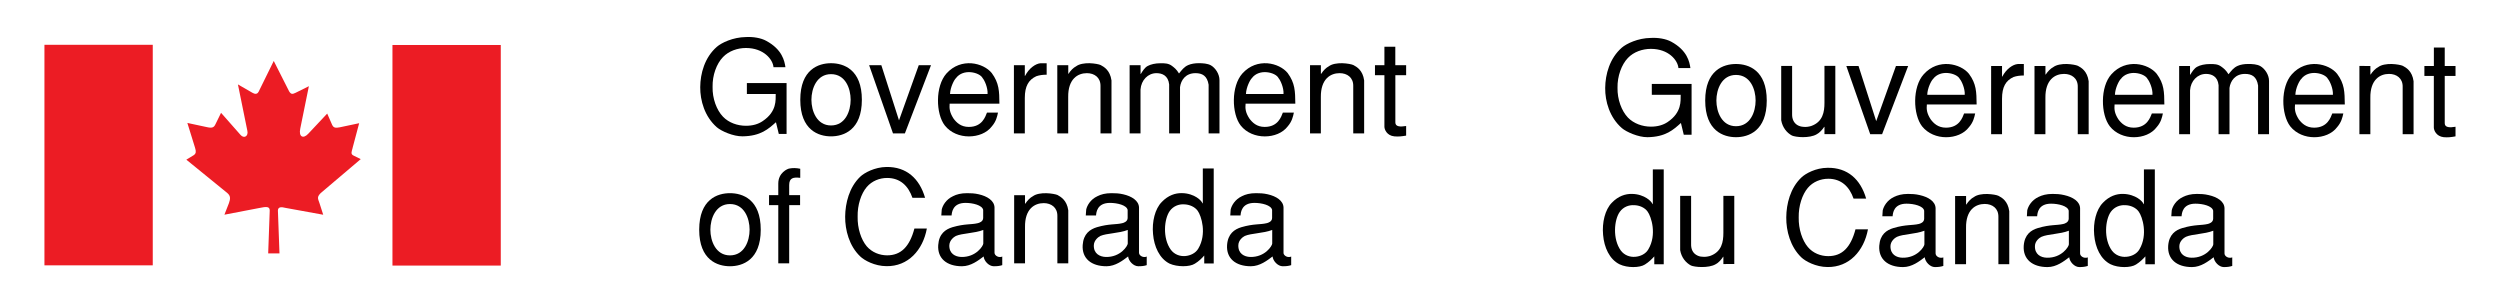 <?xml version="1.0" encoding="utf-8"?>
<!-- Generator: Adobe Illustrator 16.0.3, SVG Export Plug-In . SVG Version: 6.00 Build 0)  -->
<!DOCTYPE svg PUBLIC "-//W3C//DTD SVG 1.1//EN" "http://www.w3.org/Graphics/SVG/1.1/DTD/svg11.dtd">
<svg version="1.1" id="Layer_1" xmlns="http://www.w3.org/2000/svg" xmlns:xlink="http://www.w3.org/1999/xlink" x="0px" y="0px"
	 width="63.287px" height="7.7px" viewBox="3.427 30.851 63.287 7.7" enable-background="new 3.427 30.851 63.287 7.7"
	 xml:space="preserve">
<g>
	<g>
		<path d="M22.333,32.954h1.006v1.287h-0.197l-0.072-0.296c-0.188,0.167-0.385,0.352-0.845,0.357
			c-0.234,0.004-0.537-0.131-0.651-0.229c-0.31-0.271-0.424-0.679-0.421-1.018c0.003-0.342,0.111-0.749,0.421-1.019
			c0.115-0.1,0.405-0.243,0.737-0.247c0.181-0.01,0.378,0.022,0.513,0.096c0.408,0.22,0.463,0.513,0.486,0.667h-0.302
			c-0.017-0.2-0.253-0.486-0.697-0.486c-0.213,0-0.434,0.075-0.582,0.23c-0.162,0.167-0.27,0.46-0.263,0.756
			c-0.007,0.293,0.102,0.585,0.263,0.753c0.148,0.155,0.369,0.23,0.582,0.23c0.174,0,0.312-0.043,0.42-0.116
			c0.369-0.246,0.329-0.542,0.333-0.689h-0.73V32.954z"/>
		<path d="M24.464,34.303c-0.314,0-0.778-0.157-0.778-0.926c0-0.771,0.464-0.926,0.778-0.926c0.316,0,0.781,0.155,0.781,0.926
			C25.245,34.146,24.78,34.303,24.464,34.303z M24.464,32.728c-0.361,0-0.496,0.365-0.496,0.649c0,0.282,0.135,0.65,0.496,0.65
			c0.366,0,0.497-0.368,0.497-0.65C24.961,33.093,24.83,32.728,24.464,32.728z"/>
		<path d="M26.033,34.228l-0.604-1.726h0.309l0.447,1.396l0.5-1.396h0.31l-0.661,1.726H26.033z"/>
		<path d="M27.467,33.475c-0.009,0.121-0.002,0.22,0.096,0.374c0.075,0.103,0.188,0.215,0.389,0.215c0.342,0,0.42-0.264,0.46-0.362
			h0.279c-0.022,0.105-0.049,0.224-0.154,0.346c-0.128,0.171-0.353,0.256-0.583,0.256c-0.227,0-0.46-0.088-0.608-0.275
			c-0.116-0.147-0.178-0.398-0.174-0.65c0.002-0.254,0.073-0.507,0.213-0.666c0.187-0.209,0.422-0.275,0.634-0.26
			c0.214,0.017,0.408,0.116,0.514,0.247c0.187,0.254,0.191,0.458,0.194,0.776H27.467z M28.427,33.231
			c0.011-0.161-0.081-0.355-0.124-0.401c-0.037-0.076-0.162-0.138-0.299-0.151c-0.135-0.013-0.286,0.026-0.378,0.151
			c-0.044,0.04-0.142,0.227-0.149,0.401H28.427z"/>
		<path d="M29.094,32.502h0.276v0.269h0.007c0.101-0.196,0.267-0.309,0.391-0.319h0.155v0.29c-0.103,0-0.188,0.013-0.263,0.039
			c-0.194,0.09-0.29,0.251-0.29,0.549v0.898h-0.276V32.502z"/>
		<path d="M30.47,32.502v0.217h0.006c0.052-0.083,0.125-0.155,0.19-0.188c0.083-0.063,0.217-0.082,0.342-0.08
			c0.125,0.004,0.241,0.027,0.282,0.047c0.086,0.046,0.237,0.131,0.274,0.389v1.341h-0.278v-1.2
			c0.003-0.214-0.154-0.325-0.344-0.325c-0.23,0-0.48,0.144-0.474,0.607v0.918h-0.276v-1.726H30.47z"/>
		<path d="M32.024,32.502h0.276v0.22h0.007c0.04-0.066,0.098-0.162,0.174-0.201c0.079-0.042,0.19-0.069,0.325-0.069
			c0.105,0,0.198,0,0.286,0.065c0.062,0.047,0.116,0.086,0.181,0.194c0.073-0.088,0.127-0.167,0.234-0.213
			c0.073-0.033,0.177-0.047,0.252-0.047c0.118-0.002,0.237,0.008,0.32,0.053c0.112,0.063,0.219,0.218,0.219,0.376v1.348h-0.275
			v-1.232c-0.037-0.228-0.162-0.293-0.333-0.293c-0.25,0-0.369,0.178-0.391,0.354v1.171h-0.275v-1.239
			c-0.024-0.229-0.181-0.286-0.321-0.286c-0.217,0-0.387,0.178-0.404,0.414v1.111h-0.276V32.502z"/>
		<path d="M34.959,33.475c-0.011,0.121-0.005,0.22,0.094,0.374c0.076,0.103,0.187,0.215,0.389,0.215c0.342,0,0.421-0.264,0.46-0.362
			h0.279c-0.022,0.105-0.049,0.224-0.154,0.346c-0.129,0.171-0.352,0.256-0.582,0.256c-0.228,0-0.461-0.088-0.609-0.275
			c-0.116-0.147-0.178-0.398-0.174-0.65c0.003-0.254,0.073-0.507,0.214-0.666c0.188-0.209,0.42-0.275,0.635-0.26
			c0.213,0.017,0.407,0.116,0.513,0.247c0.187,0.254,0.19,0.458,0.194,0.776H34.959z M35.919,33.231
			c0.01-0.161-0.082-0.355-0.125-0.401c-0.036-0.076-0.161-0.138-0.299-0.151c-0.135-0.013-0.286,0.026-0.378,0.151
			c-0.043,0.04-0.142,0.227-0.149,0.401H35.919z"/>
		<path d="M36.865,32.502v0.217h0.008c0.053-0.083,0.125-0.155,0.19-0.188c0.082-0.063,0.217-0.082,0.342-0.08
			c0.126,0.004,0.24,0.027,0.283,0.047c0.086,0.046,0.237,0.131,0.272,0.389v1.341h-0.276v-1.2c0.004-0.214-0.153-0.325-0.345-0.325
			c-0.229,0-0.48,0.144-0.475,0.607v0.918H36.59v-1.726H36.865z"/>
		<path d="M38.75,32.502h0.273v0.252H38.75v1.197c0,0.108,0.118,0.115,0.273,0.09v0.243c-0.115,0.019-0.19,0.029-0.299,0.019
			c-0.191-0.019-0.251-0.177-0.251-0.243v-1.306h-0.239v-0.252h0.239v-0.468h0.276V32.502z"/>
		<path d="M21.906,37.591c-0.315,0-0.779-0.156-0.779-0.925c0-0.771,0.464-0.925,0.779-0.925c0.316,0,0.779,0.154,0.779,0.925
			C22.685,37.435,22.222,37.591,21.906,37.591z M21.906,36.016c-0.361,0-0.496,0.366-0.496,0.65c0,0.282,0.135,0.65,0.496,0.65
			c0.365,0,0.497-0.368,0.497-0.65C22.403,36.382,22.271,36.016,21.906,36.016z"/>
		<path d="M23.129,36.044h-0.234v-0.253h0.234v-0.293c0-0.28,0.24-0.375,0.276-0.38c0.085-0.017,0.177-0.017,0.28,0.005v0.23
			c-0.175-0.021-0.28,0-0.28,0.184v0.254h0.276v0.253h-0.276v1.473h-0.276V36.044z"/>
		<path d="M26.526,35.86c-0.105-0.303-0.309-0.504-0.642-0.504c-0.19,0-0.384,0.075-0.516,0.23c-0.142,0.166-0.237,0.457-0.23,0.75
			c-0.007,0.292,0.088,0.582,0.23,0.75c0.132,0.153,0.326,0.229,0.516,0.229c0.352,0,0.57-0.221,0.691-0.678h0.315
			c-0.101,0.548-0.476,0.961-1.023,0.952c-0.298-0.002-0.562-0.147-0.664-0.247c-0.279-0.265-0.384-0.668-0.381-1.007
			c0.003-0.34,0.103-0.745,0.381-1.01c0.103-0.099,0.366-0.243,0.664-0.247c0.507-0.007,0.836,0.292,0.978,0.78H26.526z"/>
		<path d="M28.604,37.254c0,0.049,0.063,0.103,0.132,0.103c0.021,0,0.043,0,0.063-0.013v0.219c-0.067,0.021-0.122,0.028-0.215,0.028
			c-0.125,0-0.247-0.134-0.256-0.248c-0.134,0.101-0.323,0.248-0.549,0.248c-0.385,0-0.625-0.199-0.601-0.537
			c0.019-0.286,0.184-0.398,0.361-0.452c0.313-0.091,0.473-0.061,0.638-0.101c0.036-0.007,0.139-0.04,0.139-0.132v-0.204
			c-0.023-0.121-0.264-0.178-0.447-0.178c-0.326,0-0.346,0.241-0.353,0.319h-0.26l0.011-0.151c0.022-0.099,0.105-0.254,0.286-0.338
			c0.088-0.045,0.198-0.076,0.355-0.076c0.092,0,0.187,0.003,0.295,0.028c0.217,0.049,0.395,0.162,0.4,0.334V37.254z M28.319,36.672
			c-0.224,0.087-0.533,0.082-0.694,0.152c-0.05,0.025-0.161,0.107-0.166,0.236c-0.006,0.213,0.151,0.291,0.303,0.296
			c0.375,0.009,0.557-0.284,0.557-0.34V36.672z"/>
		<path d="M29.375,35.791v0.217h0.006c0.054-0.082,0.126-0.156,0.192-0.189c0.082-0.061,0.217-0.08,0.342-0.077
			c0.124,0.003,0.239,0.027,0.282,0.045c0.085,0.048,0.237,0.132,0.273,0.388v1.343h-0.276v-1.2
			c0.003-0.213-0.155-0.325-0.345-0.325c-0.231,0-0.481,0.145-0.474,0.607v0.918h-0.275v-1.726H29.375z"/>
		<path d="M32.262,37.254c0,0.049,0.062,0.103,0.132,0.103c0.019,0,0.043,0,0.062-0.013v0.219c-0.065,0.021-0.122,0.028-0.213,0.028
			c-0.125,0-0.247-0.134-0.258-0.248c-0.133,0.101-0.322,0.248-0.548,0.248c-0.385,0-0.625-0.199-0.602-0.537
			c0.019-0.286,0.185-0.398,0.361-0.452c0.313-0.091,0.475-0.061,0.639-0.101c0.036-0.007,0.138-0.04,0.138-0.132v-0.204
			c-0.024-0.121-0.263-0.178-0.447-0.178c-0.327,0-0.347,0.241-0.353,0.319h-0.26l0.011-0.151c0.022-0.099,0.104-0.254,0.285-0.338
			c0.089-0.045,0.198-0.076,0.356-0.076c0.091,0,0.187,0.003,0.294,0.028c0.218,0.049,0.396,0.162,0.402,0.334V37.254z
			 M31.976,36.672c-0.223,0.087-0.532,0.082-0.694,0.152c-0.049,0.025-0.161,0.107-0.165,0.236
			c-0.007,0.213,0.151,0.291,0.303,0.296c0.375,0.009,0.556-0.284,0.556-0.34V36.672z"/>
		<path d="M34.152,35.118v2.402h-0.24v-0.201c-0.052,0.063-0.138,0.147-0.236,0.206c-0.067,0.044-0.178,0.065-0.297,0.065
			c-0.118,0-0.247-0.021-0.346-0.066c-0.255-0.129-0.391-0.432-0.417-0.749c-0.03-0.311,0.049-0.637,0.221-0.811
			c0.165-0.172,0.346-0.227,0.507-0.224c0.161,0,0.299,0.056,0.374,0.105c0.079,0.049,0.132,0.108,0.151,0.154h0.007v-0.883H34.152z
			 M33.43,37.333c0.134-0.011,0.266-0.076,0.331-0.188c0.224-0.375,0.077-0.833-0.015-0.958c-0.073-0.101-0.209-0.16-0.344-0.163
			c-0.133-0.009-0.273,0.045-0.361,0.166c-0.146,0.201-0.188,0.691,0.026,0.984C33.156,37.293,33.294,37.343,33.43,37.333z"/>
		<path d="M35.919,37.254c0,0.049,0.063,0.103,0.131,0.103c0.021,0,0.043,0,0.063-0.013v0.219c-0.065,0.021-0.121,0.028-0.215,0.028
			c-0.124,0-0.246-0.134-0.256-0.248c-0.135,0.101-0.322,0.248-0.55,0.248c-0.385,0-0.625-0.199-0.602-0.537
			c0.021-0.286,0.185-0.398,0.363-0.452c0.312-0.091,0.473-0.061,0.638-0.101c0.037-0.007,0.139-0.04,0.139-0.132v-0.204
			c-0.023-0.121-0.263-0.178-0.447-0.178c-0.326,0-0.346,0.241-0.352,0.319h-0.26l0.01-0.151c0.023-0.099,0.106-0.254,0.286-0.338
			c0.088-0.045,0.198-0.076,0.355-0.076c0.092,0,0.187,0.003,0.296,0.028c0.217,0.049,0.395,0.162,0.401,0.334V37.254z
			 M35.633,36.672c-0.224,0.087-0.533,0.082-0.694,0.152c-0.05,0.025-0.162,0.107-0.164,0.236c-0.006,0.213,0.151,0.291,0.301,0.296
			c0.375,0.009,0.557-0.284,0.557-0.34V36.672z"/>
	</g>
	<g>
		<path d="M45.241,32.975h1.008v1.286h-0.198l-0.072-0.297c-0.188,0.169-0.384,0.354-0.846,0.36
			c-0.232,0.002-0.535-0.132-0.65-0.231c-0.309-0.27-0.425-0.677-0.421-1.016c0.003-0.342,0.112-0.75,0.421-1.02
			c0.115-0.099,0.405-0.243,0.736-0.246c0.182-0.01,0.378,0.022,0.514,0.095c0.408,0.221,0.464,0.513,0.486,0.668h-0.303
			c-0.017-0.201-0.252-0.486-0.697-0.486c-0.213,0-0.434,0.075-0.582,0.23c-0.16,0.166-0.269,0.46-0.263,0.755
			c-0.006,0.294,0.103,0.586,0.263,0.754c0.148,0.153,0.369,0.23,0.582,0.23c0.174,0,0.313-0.043,0.421-0.115
			c0.368-0.246,0.329-0.543,0.333-0.691h-0.731V32.975z"/>
		<path d="M47.373,34.324c-0.315,0-0.779-0.158-0.779-0.928s0.464-0.925,0.779-0.925c0.316,0,0.779,0.155,0.779,0.925
			S47.689,34.324,47.373,34.324z M47.373,32.748c-0.361,0-0.496,0.365-0.496,0.648s0.135,0.65,0.496,0.65
			c0.365,0,0.497-0.367,0.497-0.65S47.738,32.748,47.373,32.748z"/>
		<path d="M49.613,34.248v-0.185h-0.007c-0.053,0.082-0.126,0.154-0.191,0.188c-0.088,0.052-0.223,0.072-0.348,0.072
			c-0.122,0-0.234-0.021-0.276-0.04c-0.128-0.068-0.24-0.201-0.273-0.388v-1.375h0.276v1.22c-0.003,0.129,0.046,0.223,0.131,0.276
			c0.043,0.026,0.096,0.043,0.155,0.046c0.059,0.007,0.125,0,0.194-0.02c0.3-0.104,0.339-0.362,0.339-0.585v-0.938h0.275v1.727
			H49.613z"/>
		<path d="M50.771,34.248l-0.605-1.727h0.309l0.448,1.397l0.5-1.397h0.309l-0.66,1.727H50.771z"/>
		<path d="M52.205,33.494c-0.011,0.122-0.004,0.221,0.095,0.376c0.075,0.102,0.188,0.213,0.388,0.213c0.342,0,0.421-0.263,0.46-0.36
			h0.28c-0.022,0.104-0.05,0.223-0.154,0.344c-0.128,0.172-0.353,0.258-0.582,0.258c-0.228,0-0.46-0.09-0.609-0.277
			c-0.114-0.148-0.177-0.397-0.174-0.65c0.003-0.254,0.072-0.507,0.215-0.665c0.187-0.21,0.42-0.275,0.634-0.26
			c0.213,0.017,0.407,0.115,0.513,0.247c0.188,0.254,0.19,0.457,0.194,0.775H52.205z M53.164,33.251
			c0.01-0.16-0.082-0.354-0.125-0.4c-0.035-0.076-0.161-0.138-0.299-0.151c-0.135-0.013-0.286,0.026-0.378,0.151
			c-0.043,0.039-0.142,0.227-0.147,0.4H53.164z"/>
		<path d="M53.832,32.521h0.276v0.27h0.006c0.103-0.197,0.268-0.309,0.393-0.319h0.153v0.29c-0.101,0-0.187,0.013-0.262,0.039
			c-0.194,0.089-0.29,0.25-0.29,0.55v0.897h-0.276V32.521z"/>
		<path d="M55.207,32.521v0.217h0.007c0.053-0.082,0.125-0.154,0.19-0.187c0.082-0.063,0.217-0.082,0.343-0.08
			c0.124,0.004,0.239,0.027,0.282,0.047c0.086,0.046,0.236,0.131,0.272,0.389v1.341h-0.276v-1.2
			c0.004-0.214-0.154-0.326-0.346-0.326c-0.229,0-0.479,0.145-0.473,0.608v0.918H54.93v-1.727H55.207z"/>
		<path d="M56.957,33.494c-0.01,0.122-0.004,0.221,0.095,0.376c0.075,0.102,0.188,0.213,0.388,0.213c0.342,0,0.421-0.263,0.461-0.36
			h0.279c-0.022,0.104-0.049,0.223-0.155,0.344c-0.127,0.172-0.352,0.258-0.581,0.258c-0.227,0-0.461-0.09-0.608-0.277
			c-0.115-0.148-0.178-0.397-0.174-0.65c0.002-0.254,0.071-0.507,0.213-0.665c0.188-0.21,0.421-0.275,0.635-0.26
			c0.215,0.017,0.407,0.115,0.514,0.247c0.188,0.254,0.19,0.457,0.193,0.775H56.957z M57.916,33.251
			c0.011-0.16-0.082-0.354-0.124-0.4c-0.036-0.076-0.162-0.138-0.3-0.151c-0.135-0.013-0.286,0.026-0.378,0.151
			c-0.043,0.039-0.142,0.227-0.148,0.4H57.916z"/>
		<path d="M58.591,32.521h0.276v0.221h0.007c0.039-0.066,0.099-0.162,0.174-0.201c0.078-0.042,0.19-0.069,0.325-0.069
			c0.106,0,0.198,0,0.286,0.066c0.063,0.046,0.115,0.085,0.182,0.193c0.072-0.088,0.128-0.167,0.233-0.213
			c0.072-0.034,0.178-0.047,0.253-0.047c0.119-0.002,0.237,0.007,0.319,0.053c0.112,0.063,0.221,0.218,0.221,0.375v1.349H60.59
			v-1.232c-0.035-0.228-0.16-0.294-0.332-0.294c-0.249,0-0.368,0.178-0.392,0.355v1.171H59.59v-1.24
			c-0.022-0.227-0.18-0.286-0.318-0.286c-0.217,0-0.389,0.178-0.404,0.415v1.111h-0.276V32.521z"/>
		<path d="M61.525,33.494c-0.011,0.122-0.004,0.221,0.094,0.376c0.076,0.102,0.188,0.213,0.389,0.213c0.342,0,0.421-0.263,0.46-0.36
			h0.28c-0.023,0.104-0.05,0.223-0.155,0.344c-0.127,0.172-0.352,0.258-0.581,0.258c-0.229,0-0.461-0.09-0.609-0.277
			c-0.114-0.148-0.177-0.397-0.174-0.65c0.003-0.254,0.072-0.507,0.214-0.665c0.188-0.21,0.421-0.275,0.635-0.26
			c0.213,0.017,0.407,0.115,0.513,0.247c0.188,0.254,0.19,0.457,0.194,0.775H61.525z M62.484,33.251
			c0.01-0.16-0.082-0.354-0.125-0.4c-0.036-0.076-0.161-0.138-0.299-0.151c-0.135-0.013-0.286,0.026-0.378,0.151
			c-0.043,0.039-0.143,0.227-0.148,0.4H62.484z"/>
		<path d="M63.433,32.521v0.217h0.006c0.052-0.082,0.125-0.154,0.19-0.187c0.082-0.063,0.217-0.082,0.342-0.08
			c0.126,0.004,0.24,0.027,0.283,0.047c0.086,0.046,0.237,0.131,0.272,0.389v1.341H64.25v-1.2c0.004-0.214-0.153-0.326-0.345-0.326
			c-0.229,0-0.48,0.145-0.473,0.608v0.918h-0.277v-1.727H63.433z"/>
		<path d="M65.315,32.521h0.273v0.253h-0.273v1.197c0,0.108,0.12,0.115,0.273,0.089v0.243c-0.114,0.021-0.19,0.03-0.299,0.021
			c-0.191-0.021-0.25-0.179-0.25-0.244v-1.306H64.8v-0.253h0.24v-0.467h0.275V32.521z"/>
		<path d="M45.544,35.14v2.401h-0.239v-0.2c-0.053,0.061-0.139,0.146-0.237,0.206c-0.065,0.043-0.178,0.065-0.296,0.065
			c-0.117,0-0.246-0.022-0.346-0.07c-0.256-0.126-0.391-0.429-0.417-0.745c-0.029-0.313,0.049-0.638,0.221-0.813
			c0.164-0.171,0.345-0.227,0.507-0.224c0.161,0,0.299,0.057,0.374,0.106c0.079,0.049,0.131,0.108,0.151,0.153h0.006V35.14H45.544z
			 M44.82,37.352c0.135-0.009,0.268-0.074,0.333-0.187c0.225-0.374,0.075-0.832-0.017-0.957c-0.072-0.102-0.207-0.161-0.342-0.163
			c-0.135-0.008-0.273,0.045-0.361,0.167c-0.146,0.2-0.188,0.691,0.026,0.983C44.548,37.313,44.687,37.363,44.82,37.352z"/>
		<path d="M47.054,37.537v-0.186h-0.006c-0.053,0.083-0.125,0.156-0.19,0.189c-0.09,0.053-0.225,0.071-0.349,0.071
			c-0.123,0-0.233-0.019-0.276-0.039c-0.129-0.069-0.241-0.2-0.273-0.388v-1.374h0.277v1.219c-0.004,0.129,0.045,0.224,0.131,0.275
			c0.043,0.027,0.095,0.045,0.154,0.046c0.059,0.008,0.124,0,0.193-0.019c0.3-0.104,0.339-0.362,0.339-0.585v-0.937h0.276v1.726
			H47.054z"/>
		<path d="M50.35,35.88c-0.105-0.303-0.31-0.504-0.641-0.504c-0.191,0-0.386,0.076-0.517,0.231c-0.142,0.168-0.237,0.456-0.231,0.75
			c-0.006,0.292,0.09,0.581,0.231,0.747c0.131,0.156,0.325,0.231,0.517,0.231c0.352,0,0.568-0.22,0.689-0.678h0.316
			c-0.103,0.55-0.477,0.961-1.023,0.954c-0.299-0.002-0.563-0.147-0.664-0.245c-0.279-0.268-0.385-0.672-0.381-1.01
			c0.002-0.342,0.102-0.744,0.381-1.01c0.102-0.1,0.365-0.246,0.664-0.247c0.507-0.008,0.836,0.292,0.977,0.779H50.35z"/>
		<path d="M52.428,37.273c0,0.049,0.063,0.103,0.131,0.103c0.021,0,0.043,0,0.063-0.009v0.216c-0.065,0.02-0.122,0.029-0.214,0.029
			c-0.125,0-0.246-0.135-0.257-0.249c-0.135,0.102-0.322,0.249-0.549,0.249c-0.385,0-0.624-0.2-0.602-0.539
			c0.019-0.286,0.184-0.397,0.361-0.45c0.312-0.092,0.473-0.063,0.638-0.102c0.037-0.007,0.138-0.04,0.138-0.134v-0.202
			c-0.022-0.122-0.262-0.178-0.446-0.178c-0.326,0-0.346,0.239-0.353,0.319h-0.26l0.01-0.151c0.024-0.099,0.106-0.254,0.286-0.339
			c0.09-0.043,0.198-0.076,0.355-0.076c0.093,0,0.188,0.004,0.297,0.03c0.217,0.049,0.395,0.159,0.4,0.332V37.273z M52.142,36.692
			c-0.224,0.088-0.533,0.082-0.693,0.154c-0.049,0.023-0.161,0.105-0.165,0.232c-0.006,0.215,0.151,0.294,0.303,0.297
			c0.375,0.009,0.556-0.282,0.556-0.338V36.692z"/>
		<path d="M53.198,35.812v0.217h0.006c0.052-0.083,0.125-0.156,0.19-0.188c0.082-0.063,0.217-0.082,0.342-0.079
			c0.126,0.004,0.24,0.025,0.283,0.047c0.086,0.044,0.237,0.131,0.272,0.388v1.342h-0.275v-1.2c0.003-0.214-0.154-0.325-0.346-0.325
			c-0.229,0-0.48,0.144-0.473,0.606v0.919h-0.277v-1.726H53.198z"/>
		<path d="M56.085,37.273c0,0.049,0.063,0.103,0.132,0.103c0.02,0,0.043,0,0.062-0.009v0.216c-0.065,0.02-0.122,0.029-0.214,0.029
			c-0.125,0-0.246-0.135-0.256-0.249c-0.135,0.102-0.322,0.249-0.55,0.249c-0.384,0-0.624-0.2-0.602-0.539
			c0.021-0.286,0.185-0.397,0.362-0.45c0.313-0.092,0.474-0.063,0.638-0.102c0.036-0.007,0.139-0.04,0.139-0.134v-0.202
			c-0.023-0.122-0.264-0.178-0.447-0.178c-0.325,0-0.346,0.239-0.352,0.319h-0.26l0.009-0.151c0.023-0.099,0.105-0.254,0.286-0.339
			c0.089-0.043,0.197-0.076,0.355-0.076c0.092,0,0.188,0.004,0.296,0.03c0.217,0.049,0.395,0.159,0.401,0.332V37.273z
			 M55.799,36.692c-0.224,0.088-0.532,0.082-0.693,0.154c-0.05,0.023-0.162,0.105-0.165,0.232c-0.007,0.215,0.151,0.294,0.303,0.297
			c0.375,0.009,0.556-0.282,0.556-0.338V36.692z"/>
		<path d="M57.976,35.14v2.401h-0.239v-0.2c-0.054,0.061-0.139,0.146-0.237,0.206c-0.065,0.043-0.178,0.065-0.296,0.065
			c-0.119,0-0.246-0.022-0.346-0.07c-0.256-0.126-0.391-0.429-0.417-0.745c-0.029-0.313,0.049-0.638,0.221-0.813
			c0.163-0.171,0.345-0.227,0.505-0.224c0.161,0,0.3,0.057,0.376,0.106c0.079,0.049,0.131,0.108,0.151,0.153h0.006V35.14H57.976z
			 M57.252,37.352c0.135-0.009,0.268-0.074,0.333-0.187c0.223-0.374,0.075-0.832-0.017-0.957c-0.073-0.102-0.208-0.161-0.342-0.163
			c-0.135-0.008-0.273,0.045-0.363,0.167c-0.144,0.2-0.187,0.691,0.027,0.983C56.979,37.313,57.117,37.363,57.252,37.352z"/>
		<path d="M59.741,37.273c0,0.049,0.063,0.103,0.133,0.103c0.019,0,0.043,0,0.062-0.009v0.216c-0.065,0.02-0.121,0.029-0.213,0.029
			c-0.125,0-0.247-0.135-0.257-0.249c-0.136,0.102-0.323,0.249-0.549,0.249c-0.386,0-0.625-0.2-0.603-0.539
			c0.021-0.286,0.185-0.397,0.362-0.45c0.313-0.092,0.474-0.063,0.638-0.102c0.036-0.007,0.139-0.04,0.139-0.134v-0.202
			c-0.024-0.122-0.264-0.178-0.448-0.178c-0.325,0-0.345,0.239-0.352,0.319h-0.26l0.011-0.151c0.022-0.099,0.104-0.254,0.286-0.339
			c0.088-0.043,0.196-0.076,0.354-0.076c0.092,0,0.188,0.004,0.296,0.03c0.217,0.049,0.395,0.159,0.4,0.332V37.273z M59.455,36.692
			c-0.223,0.088-0.532,0.082-0.693,0.154c-0.049,0.023-0.161,0.105-0.165,0.232c-0.006,0.215,0.151,0.294,0.303,0.297
			c0.376,0.009,0.556-0.282,0.556-0.338V36.692z"/>
	</g>
	<g>
		<g>
			<rect x="4.552" y="31.985" fill="#EC1C24" width="2.742" height="5.583"/>
		</g>
		<g>
			<path fill="#EC1C24" d="M9.965,33.191l0.392-0.797l0.389,0.769c0.049,0.081,0.087,0.074,0.166,0.036l0.334-0.166l-0.218,1.073
				c-0.045,0.209,0.075,0.271,0.205,0.128l0.477-0.508l0.126,0.288c0.042,0.088,0.107,0.073,0.191,0.06l0.492-0.104l-0.165,0.621
				l-0.003,0.014c-0.02,0.081-0.059,0.149,0.033,0.188l0.175,0.086l-1.014,0.86c-0.104,0.106-0.068,0.14-0.029,0.259l0.093,0.289
				l-0.946-0.172c-0.116-0.03-0.197-0.03-0.201,0.064l0.04,1.086h-0.286l0.039-1.084c0-0.107-0.081-0.103-0.272-0.063l-0.875,0.168
				l0.113-0.289c0.039-0.109,0.049-0.185-0.039-0.259l-1.038-0.845l0.192-0.117c0.055-0.043,0.058-0.088,0.029-0.183L8.17,33.963
				l0.499,0.107c0.14,0.032,0.178,0,0.214-0.077l0.14-0.286l0.492,0.558c0.088,0.104,0.21,0.036,0.172-0.113L9.45,32.988
				l0.366,0.211c0.058,0.034,0.12,0.045,0.155-0.023"/>
		</g>
		<g>
			<rect x="13.362" y="31.99" fill="#EC1C24" width="2.742" height="5.584"/>
		</g>
	</g>
</g>
</svg>
